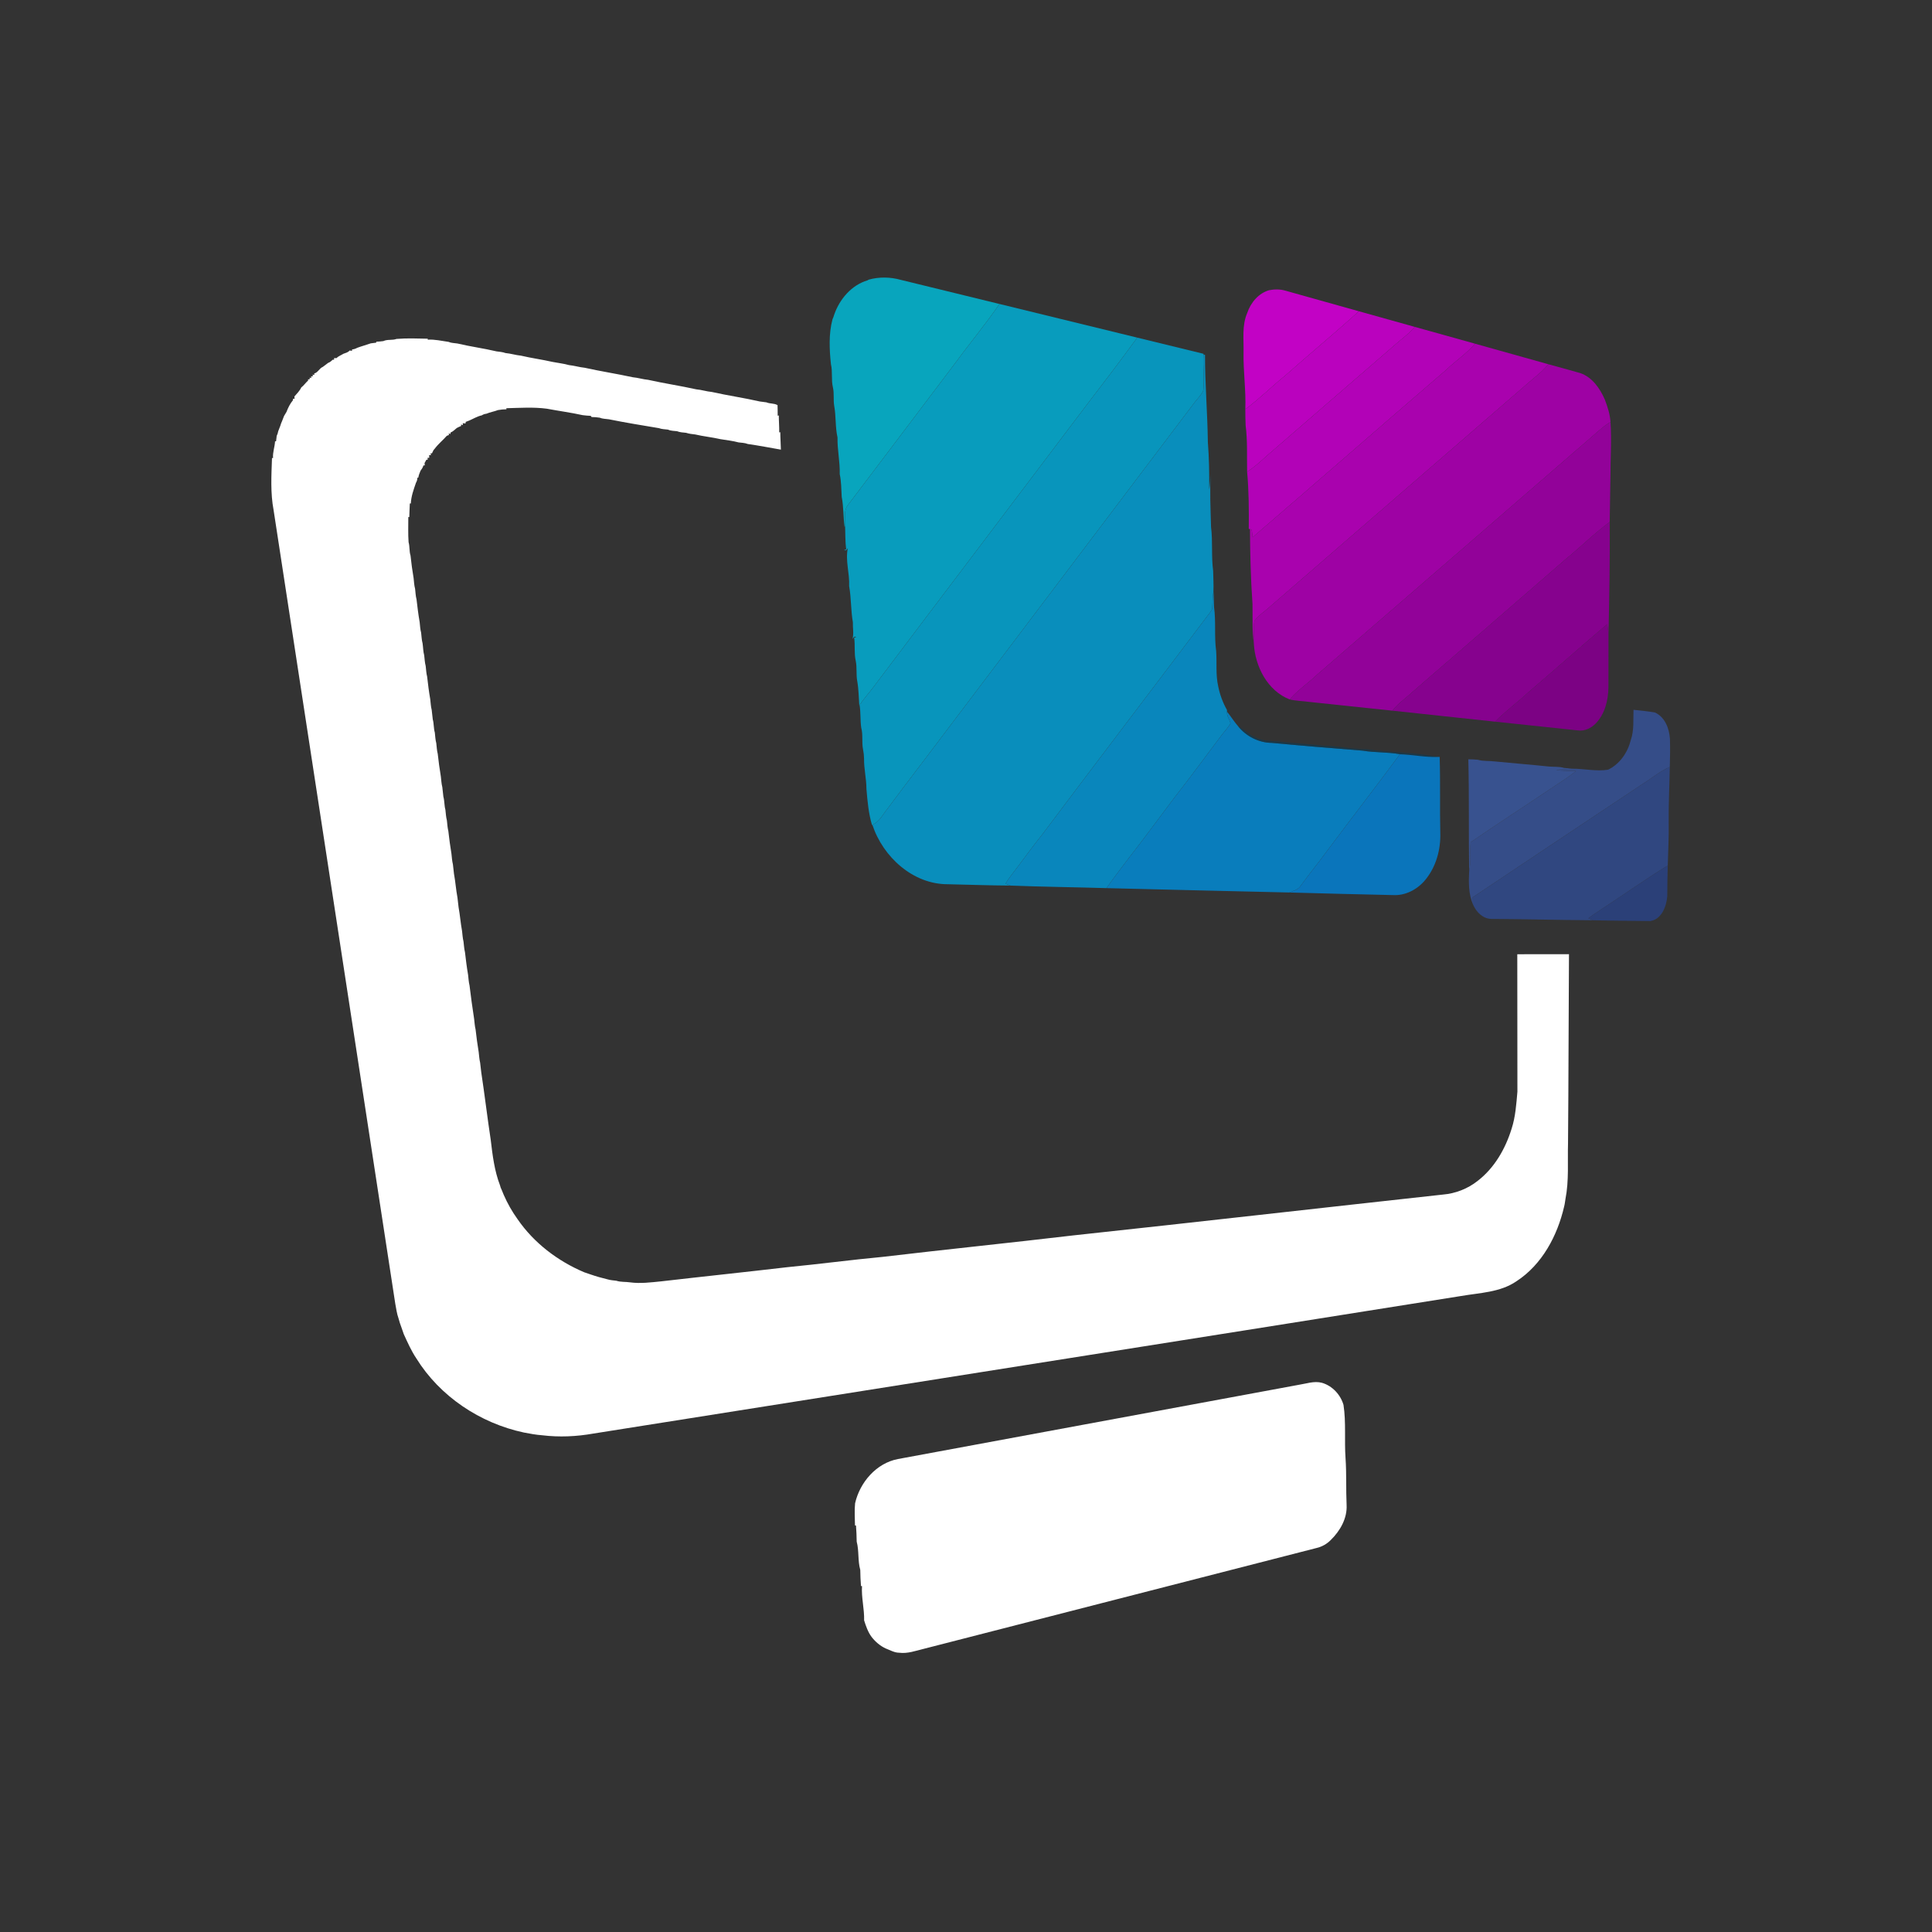 <?xml version="1.0" encoding="UTF-8" ?>
<!DOCTYPE svg PUBLIC "-//W3C//DTD SVG 1.1//EN" "http://www.w3.org/Graphics/SVG/1.1/DTD/svg11.dtd">
<svg width="1276pt" height="1276pt" viewBox="0 0 1276 1276" version="1.1" xmlns="http://www.w3.org/2000/svg">
<rect x="0" y="0" width="1276" height="1276" fill="#333333" stroke="none"/>
<g id="#08a5bdff">
<path fill="#08a5bd" opacity="1.00" d=" M 573.68 184.71 C 580.56 182.78 587.99 182.90 594.86 184.82 C 616.61 190.13 638.35 195.45 660.10 200.76 C 651.07 214.02 640.74 226.32 631.29 239.27 C 607.54 270.83 583.62 302.26 559.83 333.80 C 556.92 337.68 558.59 342.82 558.15 347.28 L 557.83 348.11 C 556.90 341.49 557.21 334.75 555.91 328.17 C 555.64 323.11 555.65 318.05 554.60 313.08 C 554.84 304.97 552.95 297.04 553.14 288.93 C 551.58 282.06 552.23 274.93 550.95 268.03 C 550.29 264.02 551.02 259.89 550.12 255.91 C 548.88 250.86 550.00 245.60 548.80 240.55 C 547.76 230.68 547.27 220.62 549.81 210.91 C 550.27 209.95 550.64 208.95 550.92 207.92 C 554.46 197.61 562.36 188.27 573.04 185.13 L 573.68 184.71 Z" />
</g>
<g id="#c202c5ff">
<path fill="#c202c5" opacity="1.00" d=" M 823.75 206.68 C 826.01 199.93 831.14 193.71 838.16 191.68 C 841.72 190.98 845.51 190.94 849.02 191.99 C 865.16 196.55 881.32 201.03 897.47 205.57 C 881.59 220.02 864.99 233.68 848.93 247.95 C 839.96 255.22 831.78 263.44 822.47 270.28 C 822.97 257.80 821.09 245.44 821.31 232.97 C 821.52 224.19 820.13 214.99 823.75 206.68 Z" />
</g>
<g id="#089cbdff">
<path fill="#089cbd" opacity="1.00" d=" M 660.10 200.76 C 690.44 208.16 720.77 215.58 751.11 222.99 C 739.62 238.78 727.76 254.30 715.90 269.81 C 670.62 329.88 625.10 389.76 579.85 449.84 C 576.01 455.26 571.52 460.18 567.70 465.61 L 567.52 465.88 C 567.14 460.51 567.11 455.11 566.16 449.80 C 565.33 445.41 566.10 440.88 565.18 436.50 C 564.02 431.44 564.87 426.21 564.13 421.10 L 565.49 420.79 C 564.32 419.94 563.55 421.14 563.02 422.08 C 564.04 418.49 563.14 414.68 563.29 410.99 C 561.88 403.08 562.26 394.98 560.81 387.06 C 561.25 378.66 558.17 370.26 559.97 361.95 C 559.42 362.87 558.66 364.05 557.51 363.20 L 558.86 362.89 C 558.20 357.71 558.36 352.49 558.15 347.28 C 558.59 342.82 556.92 337.68 559.83 333.80 C 583.62 302.26 607.54 270.83 631.29 239.27 C 640.74 226.32 651.07 214.02 660.10 200.76 Z" />
</g>
<g id="#ba02beff">
<path fill="#ba02be" opacity="1.00" d=" M 897.47 205.57 C 909.76 208.99 922.05 212.42 934.34 215.88 C 930.83 220.20 926.26 223.41 922.12 227.04 C 895.08 250.34 868.19 273.80 841.18 297.13 C 835.32 301.92 830.12 307.54 823.67 311.57 C 823.46 301.38 824.00 291.14 822.69 281.00 C 822.51 277.43 822.49 273.85 822.47 270.28 C 831.78 263.44 839.96 255.22 848.93 247.95 C 864.99 233.68 881.59 220.02 897.47 205.57 Z" />
</g>
<g id="#b202b7ff">
<path fill="#b202b7" opacity="1.00" d=" M 934.34 215.88 C 947.62 219.53 960.88 223.31 974.16 226.99 C 968.65 233.57 961.35 238.27 955.22 244.21 C 912.47 280.94 870.10 318.11 827.33 354.82 C 827.13 353.11 826.95 351.40 826.69 349.70 C 826.40 349.64 825.83 349.53 825.54 349.47 C 825.34 349.43 824.95 349.36 824.75 349.32 C 824.87 336.73 824.82 324.11 823.67 311.57 C 830.12 307.54 835.32 301.92 841.18 297.13 C 868.19 273.80 895.08 250.34 922.12 227.04 C 926.26 223.41 930.83 220.20 934.34 215.88 Z" />
</g>
<g id="#0895bcff">
<path fill="#0895bc" opacity="1.00" d=" M 751.11 222.99 C 765.70 226.54 780.28 230.13 794.88 233.67 L 794.86 234.20 C 794.34 242.08 795.55 250.00 794.73 257.85 C 793.47 260.96 790.85 263.24 788.89 265.90 C 734.24 338.23 679.56 410.55 624.86 482.85 C 612.18 499.80 599.20 516.53 586.60 533.55 C 583.33 537.45 581.09 542.62 576.17 544.75 L 575.91 544.89 C 573.61 537.11 572.93 529.07 572.24 521.03 C 572.24 514.31 570.55 507.72 570.67 500.99 C 570.64 498.98 570.40 496.98 570.01 495.02 C 569.03 490.25 570.10 485.29 568.79 480.57 C 568.10 475.61 568.53 470.56 567.70 465.61 C 571.52 460.18 576.01 455.26 579.85 449.84 C 625.10 389.76 670.62 329.88 715.90 269.81 C 727.76 254.30 739.62 238.78 751.11 222.99 Z" />
</g>
<g id="#ffffffff">
<path fill="#ffffff" opacity="1.00" d=" M 253.19 225.28 C 255.90 223.97 259.08 224.90 261.88 223.85 C 268.73 223.26 275.62 223.58 282.49 223.70 L 282.49 224.34 C 287.12 224.03 291.63 225.17 296.19 225.78 C 298.05 226.59 300.11 226.55 302.09 226.86 C 310.62 228.90 319.40 230.04 327.95 232.07 C 329.91 232.36 331.95 232.45 333.83 233.17 C 337.30 233.48 340.63 234.56 344.09 234.90 C 350.96 236.52 358.01 237.45 364.91 239.02 C 368.55 239.75 372.30 240.12 375.88 241.14 C 379.33 241.47 382.65 242.56 386.11 242.88 C 396.63 245.23 407.34 246.85 417.88 249.15 C 421.34 249.46 424.66 250.55 428.12 250.87 C 438.64 253.22 449.36 254.80 459.87 257.14 C 463.34 257.43 466.64 258.57 470.11 258.87 C 480.61 261.23 491.33 262.76 501.83 265.16 C 503.28 265.34 504.74 265.51 506.20 265.73 C 508.53 266.77 511.29 266.23 513.53 267.59 C 513.57 269.92 513.65 272.24 513.62 274.57 L 514.37 274.39 C 514.36 278.12 514.71 281.84 514.64 285.58 L 515.35 285.44 C 515.36 289.28 515.66 293.11 515.74 296.96 C 508.45 295.69 501.18 294.28 493.86 293.23 C 491.92 292.48 489.83 292.42 487.81 292.19 C 483.91 291.13 479.84 290.70 475.85 290.05 C 470.32 288.77 464.65 288.24 459.13 286.94 C 457.12 286.69 455.09 286.52 453.18 285.86 C 451.15 285.63 449.08 285.58 447.17 284.80 C 445.17 284.52 443.06 284.65 441.20 283.74 C 439.17 283.50 437.09 283.49 435.16 282.77 C 424.11 280.93 413.03 279.12 402.07 276.91 C 400.06 276.61 397.96 276.68 396.07 275.86 C 394.30 275.58 392.52 275.45 390.73 275.43 C 390.59 275.23 390.29 274.84 390.14 274.65 C 388.36 274.58 386.58 274.42 384.83 274.19 C 377.00 272.47 368.99 271.41 361.10 269.92 C 352.25 268.76 343.30 269.40 334.41 269.61 L 334.51 270.32 C 332.63 270.35 330.76 270.48 328.92 270.83 C 326.40 271.79 323.70 272.21 321.21 273.26 C 320.10 273.37 319.09 273.73 318.19 274.32 C 315.23 274.94 312.66 276.58 309.91 277.75 C 309.34 277.97 308.19 278.41 307.62 278.63 L 307.42 279.70 C 306.97 279.65 306.09 279.54 305.65 279.48 C 305.66 279.81 305.68 280.46 305.70 280.79 L 304.48 280.36 L 304.55 281.33 C 303.57 281.73 302.62 282.18 301.69 282.67 C 300.38 283.77 299.14 285.03 297.54 285.70 L 297.57 286.63 L 296.39 286.22 L 296.50 287.28 C 296.14 287.42 295.43 287.71 295.07 287.85 C 292.56 290.75 289.50 293.13 287.22 296.22 C 287.00 296.49 286.54 297.02 286.31 297.29 C 286.05 297.82 285.53 298.89 285.27 299.42 L 284.32 299.44 L 284.67 300.60 L 283.44 300.56 C 283.45 301.01 283.48 301.91 283.49 302.36 L 282.35 302.38 L 282.53 303.54 L 281.58 303.67 C 281.28 304.21 280.69 305.31 280.39 305.86 C 280.43 306.23 280.52 306.99 280.56 307.36 L 279.65 307.40 C 279.31 308.73 278.53 309.85 277.72 310.94 C 277.10 312.40 276.52 313.89 276.26 315.47 L 275.66 315.51 C 275.65 316.73 275.34 317.84 274.73 318.84 C 273.21 323.28 271.53 327.78 271.35 332.52 L 270.67 332.51 C 270.60 335.51 270.33 338.51 270.32 341.52 L 269.67 341.47 C 269.70 347.02 269.45 352.58 269.85 358.12 C 270.69 360.97 270.21 364.03 271.13 366.88 C 271.66 371.88 272.31 376.88 273.17 381.83 C 273.46 384.18 273.51 386.57 274.15 388.86 C 274.44 391.21 274.49 393.60 275.11 395.90 C 275.67 400.90 276.30 405.90 277.16 410.85 C 277.45 413.20 277.49 415.59 278.13 417.88 C 278.44 420.23 278.46 422.62 279.10 424.92 C 279.48 427.55 279.47 430.25 280.17 432.84 C 280.47 435.18 280.52 437.57 281.15 439.87 C 281.45 442.22 281.50 444.60 282.11 446.91 C 282.68 451.90 283.29 456.90 284.16 461.85 C 284.45 464.20 284.52 466.58 285.12 468.89 C 285.39 470.97 285.57 473.06 285.83 475.16 C 286.64 477.99 286.34 481.00 287.18 483.83 C 287.45 486.18 287.53 488.56 288.15 490.87 C 288.44 493.21 288.50 495.59 289.11 497.90 C 289.67 502.89 290.31 507.89 291.16 512.85 C 291.45 515.19 291.53 517.58 292.13 519.88 C 292.39 521.96 292.57 524.06 292.83 526.15 C 293.62 528.98 293.38 531.98 294.17 534.81 C 294.45 537.16 294.54 539.55 295.15 541.86 C 295.43 544.21 295.53 546.59 296.11 548.90 C 296.68 553.89 297.32 558.88 298.16 563.84 C 298.44 566.18 298.54 568.56 299.13 570.87 C 299.39 572.95 299.57 575.05 299.84 577.14 C 300.81 582.34 301.15 587.65 302.14 592.86 C 302.40 594.94 302.58 597.04 302.86 599.13 C 303.82 604.33 304.19 609.63 305.16 614.84 C 305.44 617.18 305.56 619.56 306.13 621.88 C 306.42 624.22 306.54 626.60 307.10 628.91 C 307.68 633.90 308.29 638.90 309.15 643.85 C 309.42 646.20 309.55 648.58 310.11 650.89 C 311.00 658.23 311.99 665.57 313.13 672.87 C 313.42 675.22 313.54 677.59 314.10 679.90 C 314.67 684.89 315.32 689.89 316.15 694.85 C 316.43 697.19 316.56 699.57 317.11 701.89 C 317.38 703.97 317.57 706.06 317.84 708.15 C 320.09 723.03 321.86 738.00 324.11 752.89 C 325.31 763.00 326.54 773.22 330.21 782.79 C 330.45 783.86 330.83 784.89 331.35 785.87 C 331.79 786.94 332.23 788.03 332.68 789.12 C 335.16 794.78 338.18 800.15 341.80 805.17 C 352.57 820.87 368.32 832.85 385.80 840.26 C 387.24 840.76 388.69 841.29 390.16 841.75 C 393.76 843.00 397.43 844.03 401.14 844.92 C 403.08 845.52 405.10 845.62 407.11 845.89 C 410.01 846.85 413.13 846.47 416.13 846.94 C 423.02 847.87 429.96 846.94 436.82 846.26 C 464.50 843.06 492.23 840.17 519.88 836.93 C 540.98 834.89 562.00 832.08 583.10 830.10 C 624.98 825.14 667.04 820.87 708.93 815.92 C 790.31 807.16 871.62 797.87 952.95 788.96 C 961.24 788.28 969.33 785.14 975.87 779.97 C 987.00 771.42 994.25 758.74 998.35 745.49 C 1000.91 737.58 1001.46 729.23 1002.18 721.01 C 1002.16 690.75 1002.12 660.49 1002.10 630.23 C 1013.48 630.22 1024.86 630.22 1036.24 630.19 C 1035.95 671.79 1035.98 713.38 1035.61 754.97 C 1035.26 767.29 1036.30 779.78 1033.91 791.92 C 1033.64 793.58 1033.47 795.29 1033.03 796.93 C 1028.56 816.22 1018.46 835.26 1001.48 846.26 C 990.74 853.60 977.33 853.81 964.95 855.96 C 774.00 886.37 582.97 916.46 391.99 946.79 C 380.81 948.79 369.29 949.31 358.02 947.92 C 353.95 947.64 349.95 946.87 345.95 946.11 C 317.08 939.94 290.51 922.29 274.91 897.06 C 271.58 892.10 269.19 886.59 266.69 881.19 C 266.19 879.74 265.68 878.31 265.19 876.87 C 264.44 874.86 263.74 872.84 263.22 870.78 C 262.11 867.65 261.67 864.34 261.07 861.10 C 234.29 686.39 207.49 511.69 180.71 336.98 C 178.54 325.61 179.25 313.97 179.64 302.48 L 180.34 302.52 C 180.01 298.75 181.48 295.21 181.65 291.50 L 182.33 291.44 C 182.43 290.25 182.57 289.08 182.74 287.91 C 183.23 286.93 183.57 285.89 183.75 284.81 C 184.21 283.58 184.67 282.36 185.16 281.15 C 185.45 280.10 185.82 279.09 186.29 278.12 C 186.72 277.00 187.17 275.89 187.59 274.77 C 188.12 273.85 188.66 272.95 189.21 272.05 C 190.27 269.29 191.59 266.58 193.50 264.31 L 193.47 263.42 L 194.56 263.31 C 194.53 262.95 194.46 262.23 194.43 261.88 C 196.04 259.97 197.91 258.23 198.96 255.92 C 200.70 254.59 201.90 252.71 203.55 251.28 L 203.42 250.57 L 204.50 250.50 L 204.58 249.41 L 205.59 249.67 L 205.47 248.51 L 206.61 248.58 L 206.48 247.45 L 207.63 247.62 L 207.53 246.65 C 209.99 246.09 210.90 243.23 213.22 242.31 C 214.41 241.46 215.56 240.56 216.72 239.67 C 217.93 239.26 218.88 238.42 219.78 237.55 L 220.62 237.62 L 220.69 236.47 C 221.05 236.49 221.79 236.53 222.16 236.55 C 223.48 235.24 225.28 234.62 226.83 233.64 C 228.26 233.10 229.91 232.77 230.91 231.49 C 231.30 231.54 232.09 231.66 232.48 231.71 L 232.54 230.79 C 233.74 230.68 234.85 230.33 235.88 229.73 C 238.85 228.63 241.91 227.81 244.90 226.76 C 246.07 226.58 247.25 226.43 248.43 226.32 L 248.56 225.69 C 250.10 225.62 251.65 225.49 253.19 225.28 Z" />
<path fill="#ffffff" opacity="1.00" d=" M 857.54 914.65 C 862.67 913.89 867.89 911.90 873.10 913.28 C 879.93 915.27 885.36 921.09 887.32 927.87 C 889.09 939.49 887.83 951.28 888.66 962.97 C 889.39 973.30 888.89 983.67 889.37 994.01 C 889.83 1002.82 885.10 1011.05 878.98 1017.04 C 876.44 1019.66 873.14 1021.55 869.58 1022.37 C 783.05 1044.57 696.52 1066.80 609.99 1089.01 C 604.69 1090.29 599.40 1092.28 593.85 1091.55 C 590.70 1091.55 587.96 1089.85 585.10 1088.79 C 581.38 1087.11 578.17 1084.37 575.69 1081.17 C 573.23 1077.88 571.92 1073.98 570.71 1070.17 C 570.92 1062.57 568.83 1055.20 569.32 1047.58 L 568.64 1047.48 C 568.33 1043.94 568.24 1040.40 568.17 1036.87 C 566.43 1030.78 567.45 1024.29 565.81 1018.20 C 565.74 1014.64 565.63 1011.09 565.35 1007.56 L 564.67 1007.46 C 564.63 1002.58 564.25 997.69 564.75 992.84 C 567.90 979.00 578.79 966.32 593.09 963.62 C 681.24 947.29 769.39 930.95 857.54 914.65 Z" />
</g>
<g id="#a902aeff">
<path fill="#a902ae" opacity="1.00" d=" M 974.16 226.99 C 990.32 231.50 1006.47 236.01 1022.62 240.56 C 1019.62 244.25 1015.99 247.33 1012.31 250.32 C 954.44 300.44 896.56 350.54 838.73 400.69 C 835.31 403.86 831.10 406.32 828.42 410.20 C 827.81 415.11 828.23 420.08 828.11 425.02 C 826.89 416.42 827.38 407.61 827.22 398.92 C 826.05 382.47 825.65 365.94 825.54 349.47 C 825.83 349.53 826.40 349.64 826.69 349.70 C 826.95 351.40 827.13 353.11 827.33 354.82 C 870.10 318.11 912.47 280.94 955.22 244.21 C 961.35 238.27 968.65 233.57 974.16 226.99 Z" />
</g>
<g id="#098ebcff">
<path fill="#098ebc" opacity="1.00" d=" M 794.86 234.20 C 795.11 234.24 795.61 234.33 795.86 234.37 C 795.83 253.59 797.50 272.82 797.74 292.06 C 798.57 302.45 798.70 312.90 798.63 323.32 C 799.19 319.95 799.35 316.52 799.60 313.11 C 798.95 324.75 799.54 336.42 799.84 348.07 C 801.05 357.64 799.94 367.43 801.23 377.03 C 801.30 381.59 801.62 386.16 801.42 390.72 C 800.75 394.40 800.90 398.15 800.65 401.87 C 799.82 404.09 798.11 405.85 796.74 407.74 C 760.78 455.44 724.55 502.92 688.71 550.70 C 683.08 557.79 677.66 565.04 672.27 572.31 C 669.55 576.07 666.45 579.55 664.17 583.61 C 665.17 584.04 666.18 584.47 667.21 584.88 C 653.51 584.80 639.80 584.30 626.10 584.00 C 603.01 584.13 583.13 565.95 576.17 544.75 C 581.09 542.62 583.33 537.45 586.60 533.55 C 599.20 516.53 612.18 499.80 624.86 482.85 C 679.56 410.55 734.24 338.23 788.89 265.90 C 790.85 263.24 793.47 260.96 794.73 257.85 C 795.55 250.00 794.34 242.08 794.86 234.20 Z" />
</g>
<g id="#9e02a4ff">
<path fill="#9e02a4" opacity="1.00" d=" M 1022.62 240.56 C 1029.62 242.45 1036.59 244.44 1043.58 246.38 C 1051.56 249.05 1056.69 256.51 1059.92 263.90 C 1061.72 268.67 1063.36 273.58 1063.65 278.72 C 1060.16 280.76 1057.09 283.40 1054.09 286.07 C 992.64 339.31 931.21 392.57 869.70 445.73 C 863.89 451.32 857.03 455.77 851.81 461.95 C 837.12 456.28 828.88 440.09 828.11 425.02 C 828.23 420.08 827.81 415.11 828.42 410.20 C 831.10 406.32 835.31 403.86 838.73 400.69 C 896.56 350.54 954.44 300.44 1012.31 250.32 C 1015.99 247.33 1019.62 244.25 1022.62 240.56 Z" />
</g>
<g id="#920299ff">
<path fill="#920299" opacity="1.00" d=" M 1054.09 286.07 C 1057.09 283.40 1060.16 280.76 1063.65 278.72 C 1064.53 290.76 1063.60 302.86 1063.61 314.93 C 1063.42 324.87 1063.28 334.81 1063.13 344.75 C 1052.77 352.39 1043.63 361.54 1033.66 369.66 C 1000.14 398.83 966.53 427.89 932.92 456.96 C 928.52 461.13 923.33 464.49 919.63 469.36 C 901.44 467.52 883.28 465.49 865.10 463.62 C 860.68 463.00 856.17 462.95 851.81 461.95 C 857.03 455.77 863.89 451.32 869.70 445.73 C 931.21 392.57 992.64 339.31 1054.09 286.07 Z" />
</g>
<g id="#86028eff">
<path fill="#86028e" opacity="1.00" d=" M 1033.66 369.66 C 1043.63 361.54 1052.77 352.39 1063.13 344.75 C 1063.33 369.22 1062.91 393.69 1062.35 418.15 C 1062.11 416.16 1061.80 414.19 1061.51 412.23 C 1044.12 426.91 1027.17 442.11 1009.83 456.86 C 1002.55 463.64 994.45 469.52 987.46 476.63 C 964.86 474.13 942.22 471.89 919.63 469.36 C 923.33 464.49 928.52 461.13 932.92 456.96 C 966.53 427.89 1000.14 398.83 1033.66 369.66 Z" />
</g>
<g id="#0986bcff">
<path fill="#0986bc" opacity="1.00" d=" M 801.42 390.72 C 801.79 394.16 801.60 397.63 801.84 401.08 C 803.16 410.63 801.88 420.41 803.22 429.98 C 803.77 437.76 802.82 445.69 804.59 453.36 C 805.67 458.79 807.63 464.08 810.35 468.90 L 810.39 470.03 C 810.09 472.83 811.97 475.08 812.70 477.65 C 811.28 480.48 808.97 482.71 807.09 485.21 C 796.49 499.24 786.14 513.44 775.29 527.27 C 765.22 540.58 755.43 554.10 745.12 567.22 C 740.29 573.63 735.42 580.02 730.78 586.57 C 709.59 585.93 688.38 585.72 667.21 584.88 C 666.18 584.47 665.17 584.04 664.17 583.61 C 666.45 579.55 669.55 576.07 672.27 572.31 C 677.66 565.04 683.08 557.79 688.71 550.70 C 724.55 502.92 760.78 455.44 796.74 407.74 C 798.11 405.85 799.82 404.09 800.65 401.87 C 800.90 398.15 800.75 394.40 801.42 390.72 Z" />
</g>
<g id="#7c0284ff">
<path fill="#7c0284" opacity="1.00" d=" M 1009.83 456.86 C 1027.17 442.11 1044.12 426.91 1061.51 412.23 C 1061.80 414.19 1062.11 416.16 1062.35 418.15 C 1062.31 430.11 1062.28 442.07 1062.30 454.03 C 1062.16 462.55 1059.96 471.54 1053.90 477.83 C 1050.88 480.90 1046.51 483.06 1042.13 482.40 C 1023.90 480.51 1005.69 478.52 987.46 476.63 C 994.45 469.52 1002.55 463.64 1009.83 456.86 Z" />
</g>
<g id="#354d88ff">
<path fill="#354d88" opacity="1.00" d=" M 1078.85 468.80 C 1083.56 469.32 1088.30 469.73 1092.97 470.56 C 1099.60 473.52 1102.47 481.09 1102.92 487.91 C 1103.11 494.12 1103.00 500.33 1102.83 506.54 C 1096.08 509.49 1090.47 514.36 1084.24 518.20 C 1047.04 543.01 1009.80 567.74 972.65 592.63 C 972.70 594.21 972.73 595.78 972.86 597.37 C 969.84 590.45 969.96 582.80 970.31 575.42 C 971.72 569.11 970.74 562.65 971.30 556.27 C 988.32 544.54 1005.71 533.33 1022.86 521.77 C 1028.89 517.60 1035.30 513.92 1040.90 509.16 C 1036.52 509.02 1032.09 509.36 1027.77 508.45 C 1031.25 508.19 1034.74 507.96 1038.23 507.67 C 1046.17 507.63 1054.10 509.61 1062.06 508.36 C 1069.81 504.62 1075.04 496.98 1077.07 488.76 C 1079.31 482.34 1078.62 475.47 1078.85 468.80 Z" />
</g>
<g id="#097dbcff">
<path fill="#097dbc" opacity="1.00" d=" M 810.39 470.03 C 812.93 473.08 814.99 476.54 817.63 479.54 C 822.91 486.28 831.38 490.56 839.97 490.64 C 859.97 492.54 879.98 494.18 900.00 495.77 C 908.14 497.16 916.47 496.60 924.59 498.15 C 908.70 519.71 892.24 540.83 876.25 562.32 C 870.65 570.01 864.58 577.34 859.03 585.05 C 857.34 587.60 854.24 588.44 851.54 589.45 C 811.29 588.61 771.03 587.51 730.78 586.57 C 735.42 580.02 740.29 573.63 745.12 567.22 C 755.43 554.10 765.22 540.58 775.29 527.27 C 786.14 513.44 796.49 499.24 807.09 485.21 C 808.97 482.71 811.28 480.48 812.70 477.65 C 811.97 475.08 810.09 472.83 810.39 470.03 Z" />
</g>
<g id="#043d5c7e">
<path fill="#043d5c" opacity="0.49" d=" M 817.63 479.54 C 821.46 481.52 824.41 484.86 828.33 486.72 C 833.16 489.29 838.73 489.49 844.07 489.73 C 854.01 490.99 864.05 491.21 873.98 492.58 C 883.52 492.67 892.90 494.74 902.43 494.84 C 918.24 497.16 934.33 496.85 950.03 499.92 C 941.50 500.30 933.09 498.44 924.59 498.15 C 916.47 496.60 908.14 497.16 900.00 495.77 C 879.98 494.18 859.97 492.54 839.97 490.64 C 831.38 490.56 822.91 486.28 817.63 479.54 Z" />
</g>
<g id="#0a75bbff">
<path fill="#0a75bb" opacity="1.00" d=" M 924.59 498.15 C 933.09 498.44 941.50 500.30 950.03 499.92 L 950.83 499.89 C 951.36 516.57 950.85 533.26 951.25 549.95 C 951.62 561.07 948.45 572.62 941.24 581.25 C 936.12 587.43 928.20 591.63 920.06 591.16 C 897.22 590.65 874.38 590.12 851.54 589.45 C 854.24 588.44 857.34 587.60 859.03 585.05 C 864.58 577.34 870.65 570.01 876.25 562.32 C 892.24 540.83 908.70 519.71 924.59 498.15 Z" />
</g>
<g id="#38528fff">
<path fill="#38528f" opacity="1.00" d=" M 969.76 501.48 C 971.86 501.50 973.98 501.58 976.09 501.79 C 979.64 502.89 983.42 502.39 987.08 502.88 C 999.05 504.09 1011.02 504.98 1022.99 506.26 C 1026.29 506.57 1029.70 506.17 1032.93 507.17 C 1034.68 507.36 1036.46 507.51 1038.23 507.67 C 1034.74 507.96 1031.25 508.19 1027.77 508.45 C 1032.09 509.36 1036.52 509.02 1040.90 509.16 C 1035.30 513.92 1028.89 517.60 1022.86 521.77 C 1005.71 533.33 988.32 544.54 971.30 556.27 C 970.74 562.65 971.72 569.11 970.31 575.42 C 969.92 550.78 970.39 526.12 969.76 501.48 Z" />
</g>
<g id="#304780ff">
<path fill="#304780" opacity="1.00" d=" M 1084.24 518.20 C 1090.47 514.36 1096.08 509.49 1102.83 506.54 C 1102.60 519.03 1101.95 531.51 1102.10 544.00 C 1102.26 553.22 1101.69 562.43 1101.48 571.65 C 1086.77 580.68 1072.68 590.71 1058.22 600.15 C 1055.11 602.18 1052.00 604.22 1049.07 606.49 C 1050.10 606.94 1051.15 607.38 1052.21 607.80 C 1029.79 607.64 1007.38 607.04 984.96 606.90 C 979.32 606.82 974.93 602.27 972.86 597.37 C 972.73 595.78 972.70 594.21 972.65 592.63 C 1009.80 567.74 1047.04 543.01 1084.24 518.20 Z" />
</g>
<g id="#2b4078ff">
<path fill="#2b4078" opacity="1.00" d=" M 1058.22 600.15 C 1072.68 590.71 1086.77 580.68 1101.48 571.65 C 1101.27 578.43 1101.20 585.21 1101.15 592.00 C 1100.58 598.67 1097.50 607.06 1090.03 608.32 C 1077.43 608.13 1064.81 608.11 1052.21 607.80 C 1051.15 607.38 1050.10 606.94 1049.07 606.49 C 1052.00 604.22 1055.11 602.18 1058.22 600.15 Z" />
</g>
</svg>
